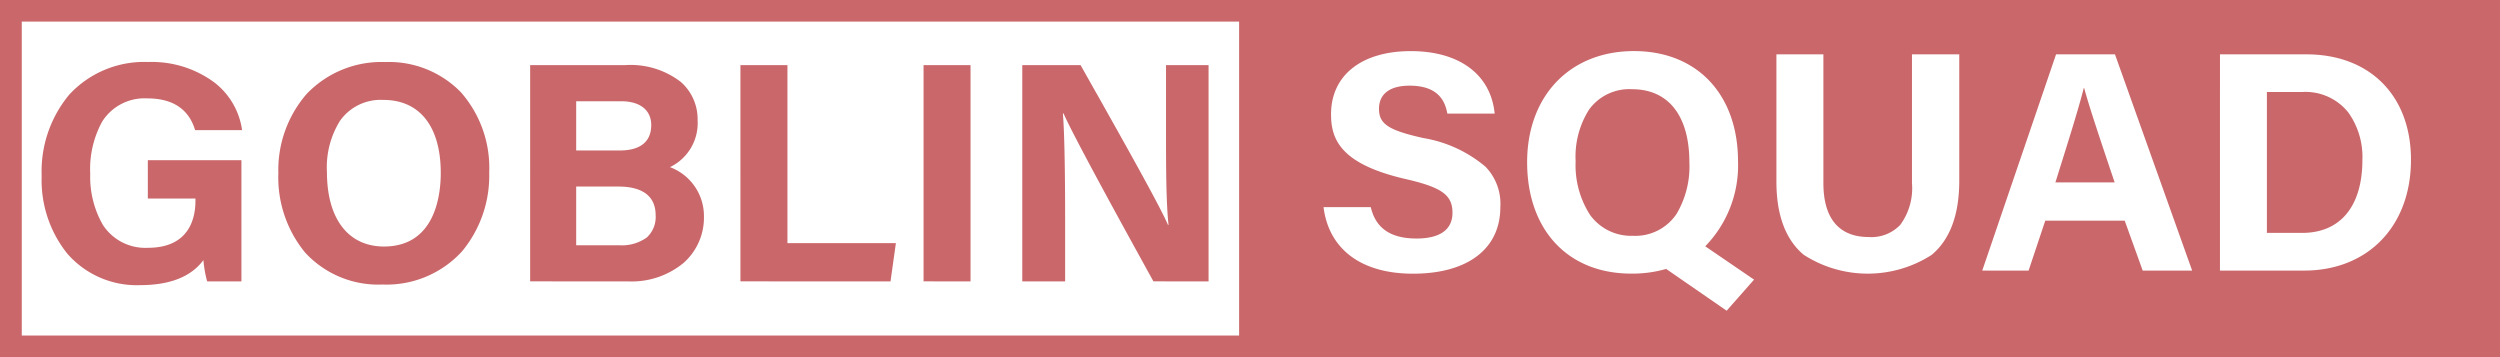 <svg xmlns="http://www.w3.org/2000/svg" width="210" height="30" viewBox="0 0 210 30">
  <g id="Group_13260" data-name="Group 13260" transform="translate(-987 -1050)" style="isolation: isolate">
    <path id="Union_1" data-name="Union 1" d="M105.915,30V0H210V30Zm39.125-3.9,2.3-2.612-4.1-2.8a9.74,9.74,0,0,0,2.755-7.117c0-5.638-3.435-9.28-8.742-9.28-5.367,0-8.974,3.753-8.974,9.336,0,5.686,3.427,9.356,8.739,9.356a10.227,10.227,0,0,0,2.939-.393Zm4.179-10.835c0,2.8.771,4.863,2.289,6.135a9.932,9.932,0,0,0,10.738.02c1.55-1.28,2.332-3.38,2.332-6.235V4.565h-3.973V15.372a5.2,5.2,0,0,1-.982,3.515,3.347,3.347,0,0,1-2.671,1.022c-1.73,0-3.787-.787-3.787-4.537V4.565h-3.946ZM118.691,22.99c4.591,0,7.337-2.087,7.337-5.586a4.472,4.472,0,0,0-1.247-3.4,10.823,10.823,0,0,0-5.211-2.406c-2.931-.652-3.734-1.177-3.734-2.453,0-1.256.91-1.948,2.568-1.948,2.456,0,2.987,1.34,3.174,2.346h3.974c-.323-3.284-2.959-5.249-7.044-5.249-4.135,0-6.7,2.032-6.7,5.3,0,2.071.748,4.163,6.2,5.431,3.1.708,4,1.344,4,2.847,0,1.416-1.047,2.163-3.018,2.163-2.175,0-3.432-.863-3.844-2.636h-3.969C111.625,20.954,114.366,22.99,118.691,22.99Zm67.785-.262h7.072c5.367,0,8.974-3.741,8.974-9.308,0-5.38-3.45-8.855-8.79-8.855h-7.255Zm-8-4.191,1.51,4.191h4.154L177.657,4.565h-4.948l-6.2,18.163h3.893l1.4-4.191ZM0,30V0H105.915V30Zm1.829-1.817H104.085V1.817H1.829ZM5.648,21.3A9.866,9.866,0,0,1,3.5,14.779,10.073,10.073,0,0,1,5.818,7.948a8.567,8.567,0,0,1,6.634-2.74,8.849,8.849,0,0,1,5.539,1.706,6.124,6.124,0,0,1,2.344,4.016H16.39c-.531-1.765-1.88-2.664-4-2.664a4.2,4.2,0,0,0-3.819,1.968,8.309,8.309,0,0,0-.992,4.358,8.115,8.115,0,0,0,1.057,4.29,4.246,4.246,0,0,0,3.782,1.933c3.483,0,4-2.477,4-3.952v-.187h-4V13.459h7.862V23.638H17.4a10.112,10.112,0,0,1-.314-1.793c-1.025,1.4-2.82,2.107-5.324,2.107A7.729,7.729,0,0,1,5.648,21.3Zm19.95-.123a9.943,9.943,0,0,1-2.216-6.64A9.74,9.74,0,0,1,25.751,7.9a8.682,8.682,0,0,1,6.606-2.688,8.432,8.432,0,0,1,6.377,2.557,9.623,9.623,0,0,1,2.36,6.723,9.966,9.966,0,0,1-2.264,6.6A8.585,8.585,0,0,1,32.12,23.9,8.335,8.335,0,0,1,25.6,21.181Zm2.99-11.074a7.383,7.383,0,0,0-1.125,4.354c0,3.917,1.789,6.25,4.791,6.25,4.3,0,4.77-4.314,4.77-6.171,0-3.9-1.758-6.143-4.821-6.143A4.184,4.184,0,0,0,28.589,10.107Zm68.3,13.531-.361-.652-.055-.1C94.438,19.189,90.2,11.5,89.338,9.531h-.056c.141,1.606.189,5.479.189,8.569v5.539h-3.6V5.471h4.9c.4.716.886,1.575,1.31,2.33l.023.032c2.236,3.98,5.307,9.423,6.007,11.058h.048c-.213-1.9-.213-5.018-.213-8.04V5.471h3.574V23.638Zm-19.309,0V5.471h3.946V23.638Zm-15.383,0V5.471h3.949V20.422h9.109l-.451,3.217Zm-17.663,0V5.471h7.972A6.889,6.889,0,0,1,57.21,6.9,4.176,4.176,0,0,1,58.6,10.111a4.1,4.1,0,0,1-2.324,3.928,4.382,4.382,0,0,1,2.855,4.167,5.075,5.075,0,0,1-1.713,3.881A6.831,6.831,0,0,1,52.8,23.638ZM48.4,20.6h3.582a3.584,3.584,0,0,0,2.348-.652,2.327,2.327,0,0,0,.743-1.877c0-1.571-1.08-2.4-3.122-2.4H48.4Zm0-7.96h3.653c1.737,0,2.651-.74,2.651-2.135,0-1.252-.938-2-2.519-2H48.4Zm85.136,5.368a7.708,7.708,0,0,1-1.183-4.457A7.376,7.376,0,0,1,133.486,9.2a4.179,4.179,0,0,1,3.609-1.706c3.061,0,4.813,2.239,4.813,6.143a7.819,7.819,0,0,1-1.058,4.3,4.154,4.154,0,0,1-3.7,1.869A4.238,4.238,0,0,1,133.537,18.012Zm56.883,1.551V7.726h2.992a4.6,4.6,0,0,1,3.853,1.73,6.419,6.419,0,0,1,1.178,3.964c0,3.9-1.844,6.143-5.059,6.143ZM177.629,15.32h0Zm-4.976,0,.141-.441.06-.2c.948-3.014,1.763-5.618,2.185-7.292h.028c.451,1.654,1.27,4.091,2.563,7.936Z" transform="translate(987 1050)" fill="#ca676a"/>
  </g>
</svg>
